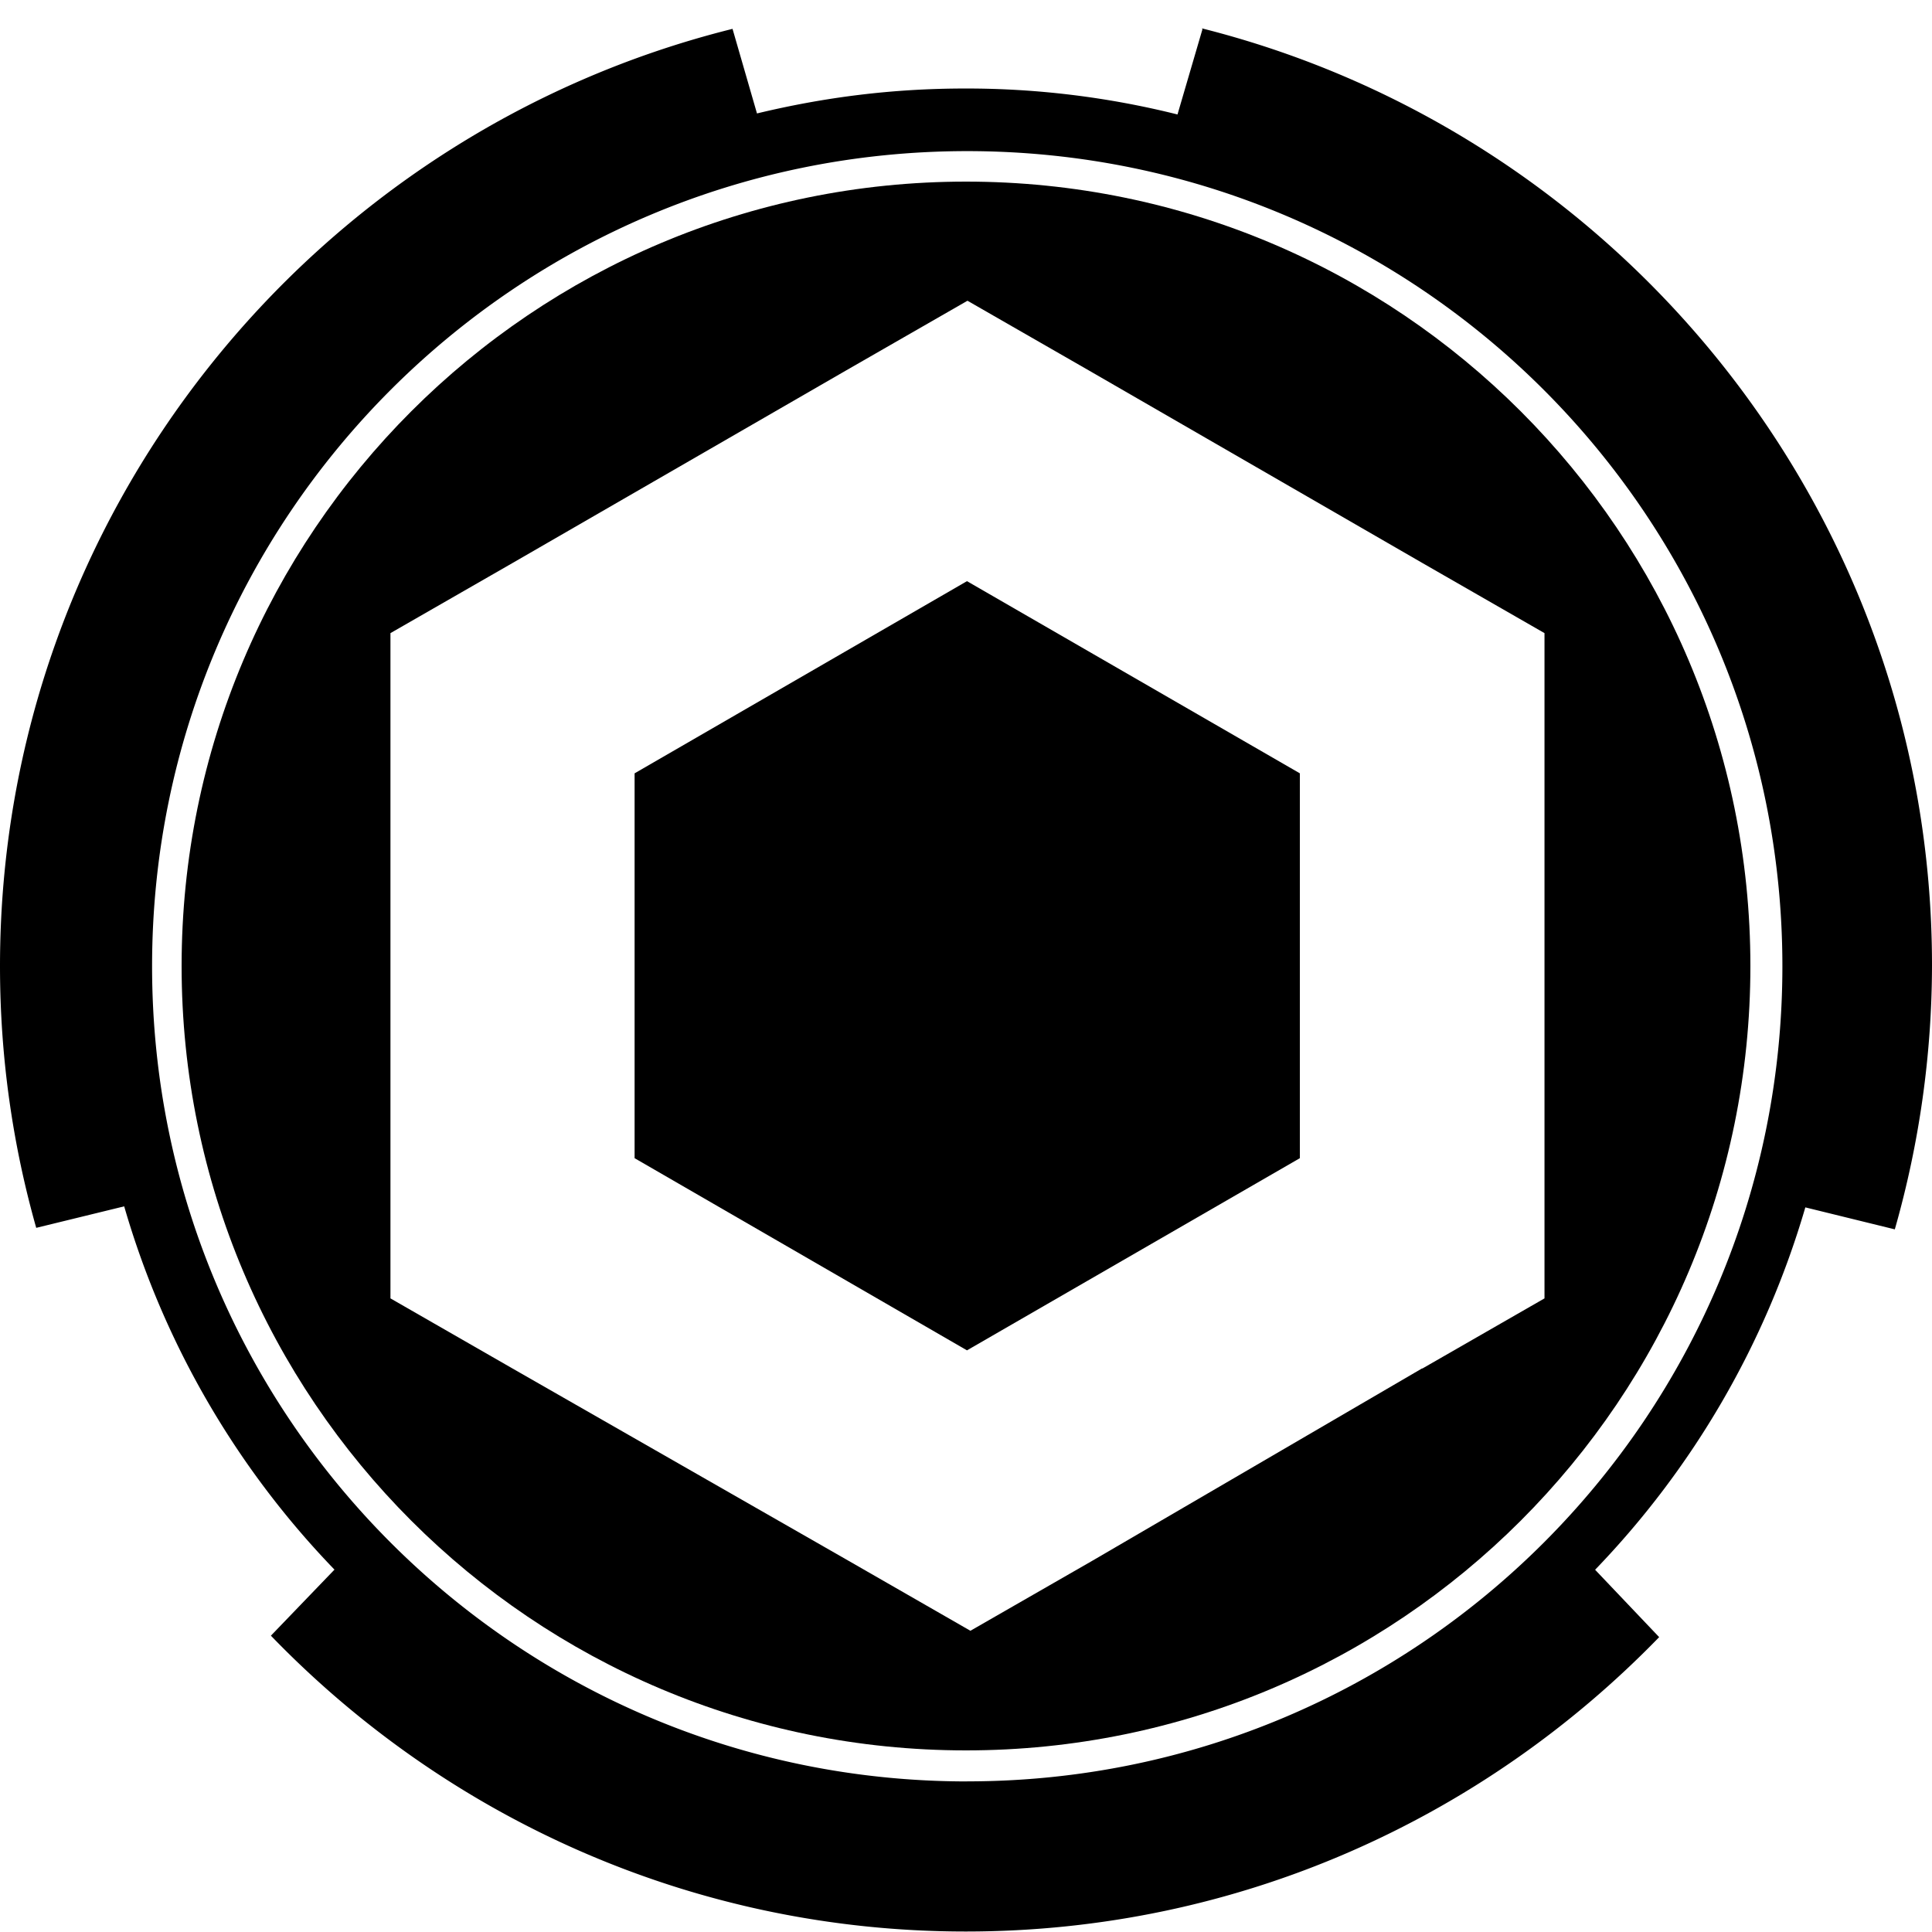 <svg width="32" height="32" fill="none" viewBox="0 0 32 32" xmlns="http://www.w3.org/2000/svg"><path fill="currentColor" fill-rule="evenodd" d="m19.916.486-.413 1.41a14.4 14.4 0 0 0-3.515-.43c-1.215 0-2.34.146-3.45.413L12.133.478C5.175 2.21 0 8.512 0 16.004c0 1.506.21 2.956.6 4.333l1.457-.356a14.44 14.44 0 0 0 3.483 6.017l-1.053 1.094c2.916 3.02 6.998 4.9 11.509 4.9s8.569-1.871 11.485-4.876L26.42 26a14.5 14.5 0 0 0 3.482-6.002l1.482.364A16 16 0 0 0 32 15.988C32 8.512 26.849 2.219 19.908.47zm-3.896 29.02c-7.46 0-13.501-6.043-13.501-13.502S8.56 2.503 16.02 2.503c7.46 0 13.502 6.042 13.502 13.501 0 7.46-6.042 13.501-13.502 13.501" clip-rule="evenodd"/><g clip-path="url(#stklink__circleClip)"><g fill="currentColor" style="transform:scale(.812);transform-origin:50% 50%"><path d="M16 0C7.16 0 0 7.16 0 16s7.16 16 16 16 16-7.16 16-16S24.84 0 16 0m9.3 24.21-6.72 3.92-2.49 1.43-2.49-1.43-6.85-3.92-2.49-1.43V9.21l2.49-1.43 6.79-3.92 2.49-1.43 2.49 1.43 6.79 3.92 2.49 1.43v13.57l-2.49 1.43z"/><path d="M9.24 12.07v7.85l6.78 3.92 6.79-3.92v-7.85l-6.79-3.92z"/></g></g><defs><clipPath id="stklink__circleClip"><circle cx="16" cy="16" r="13"/></clipPath></defs></svg>
